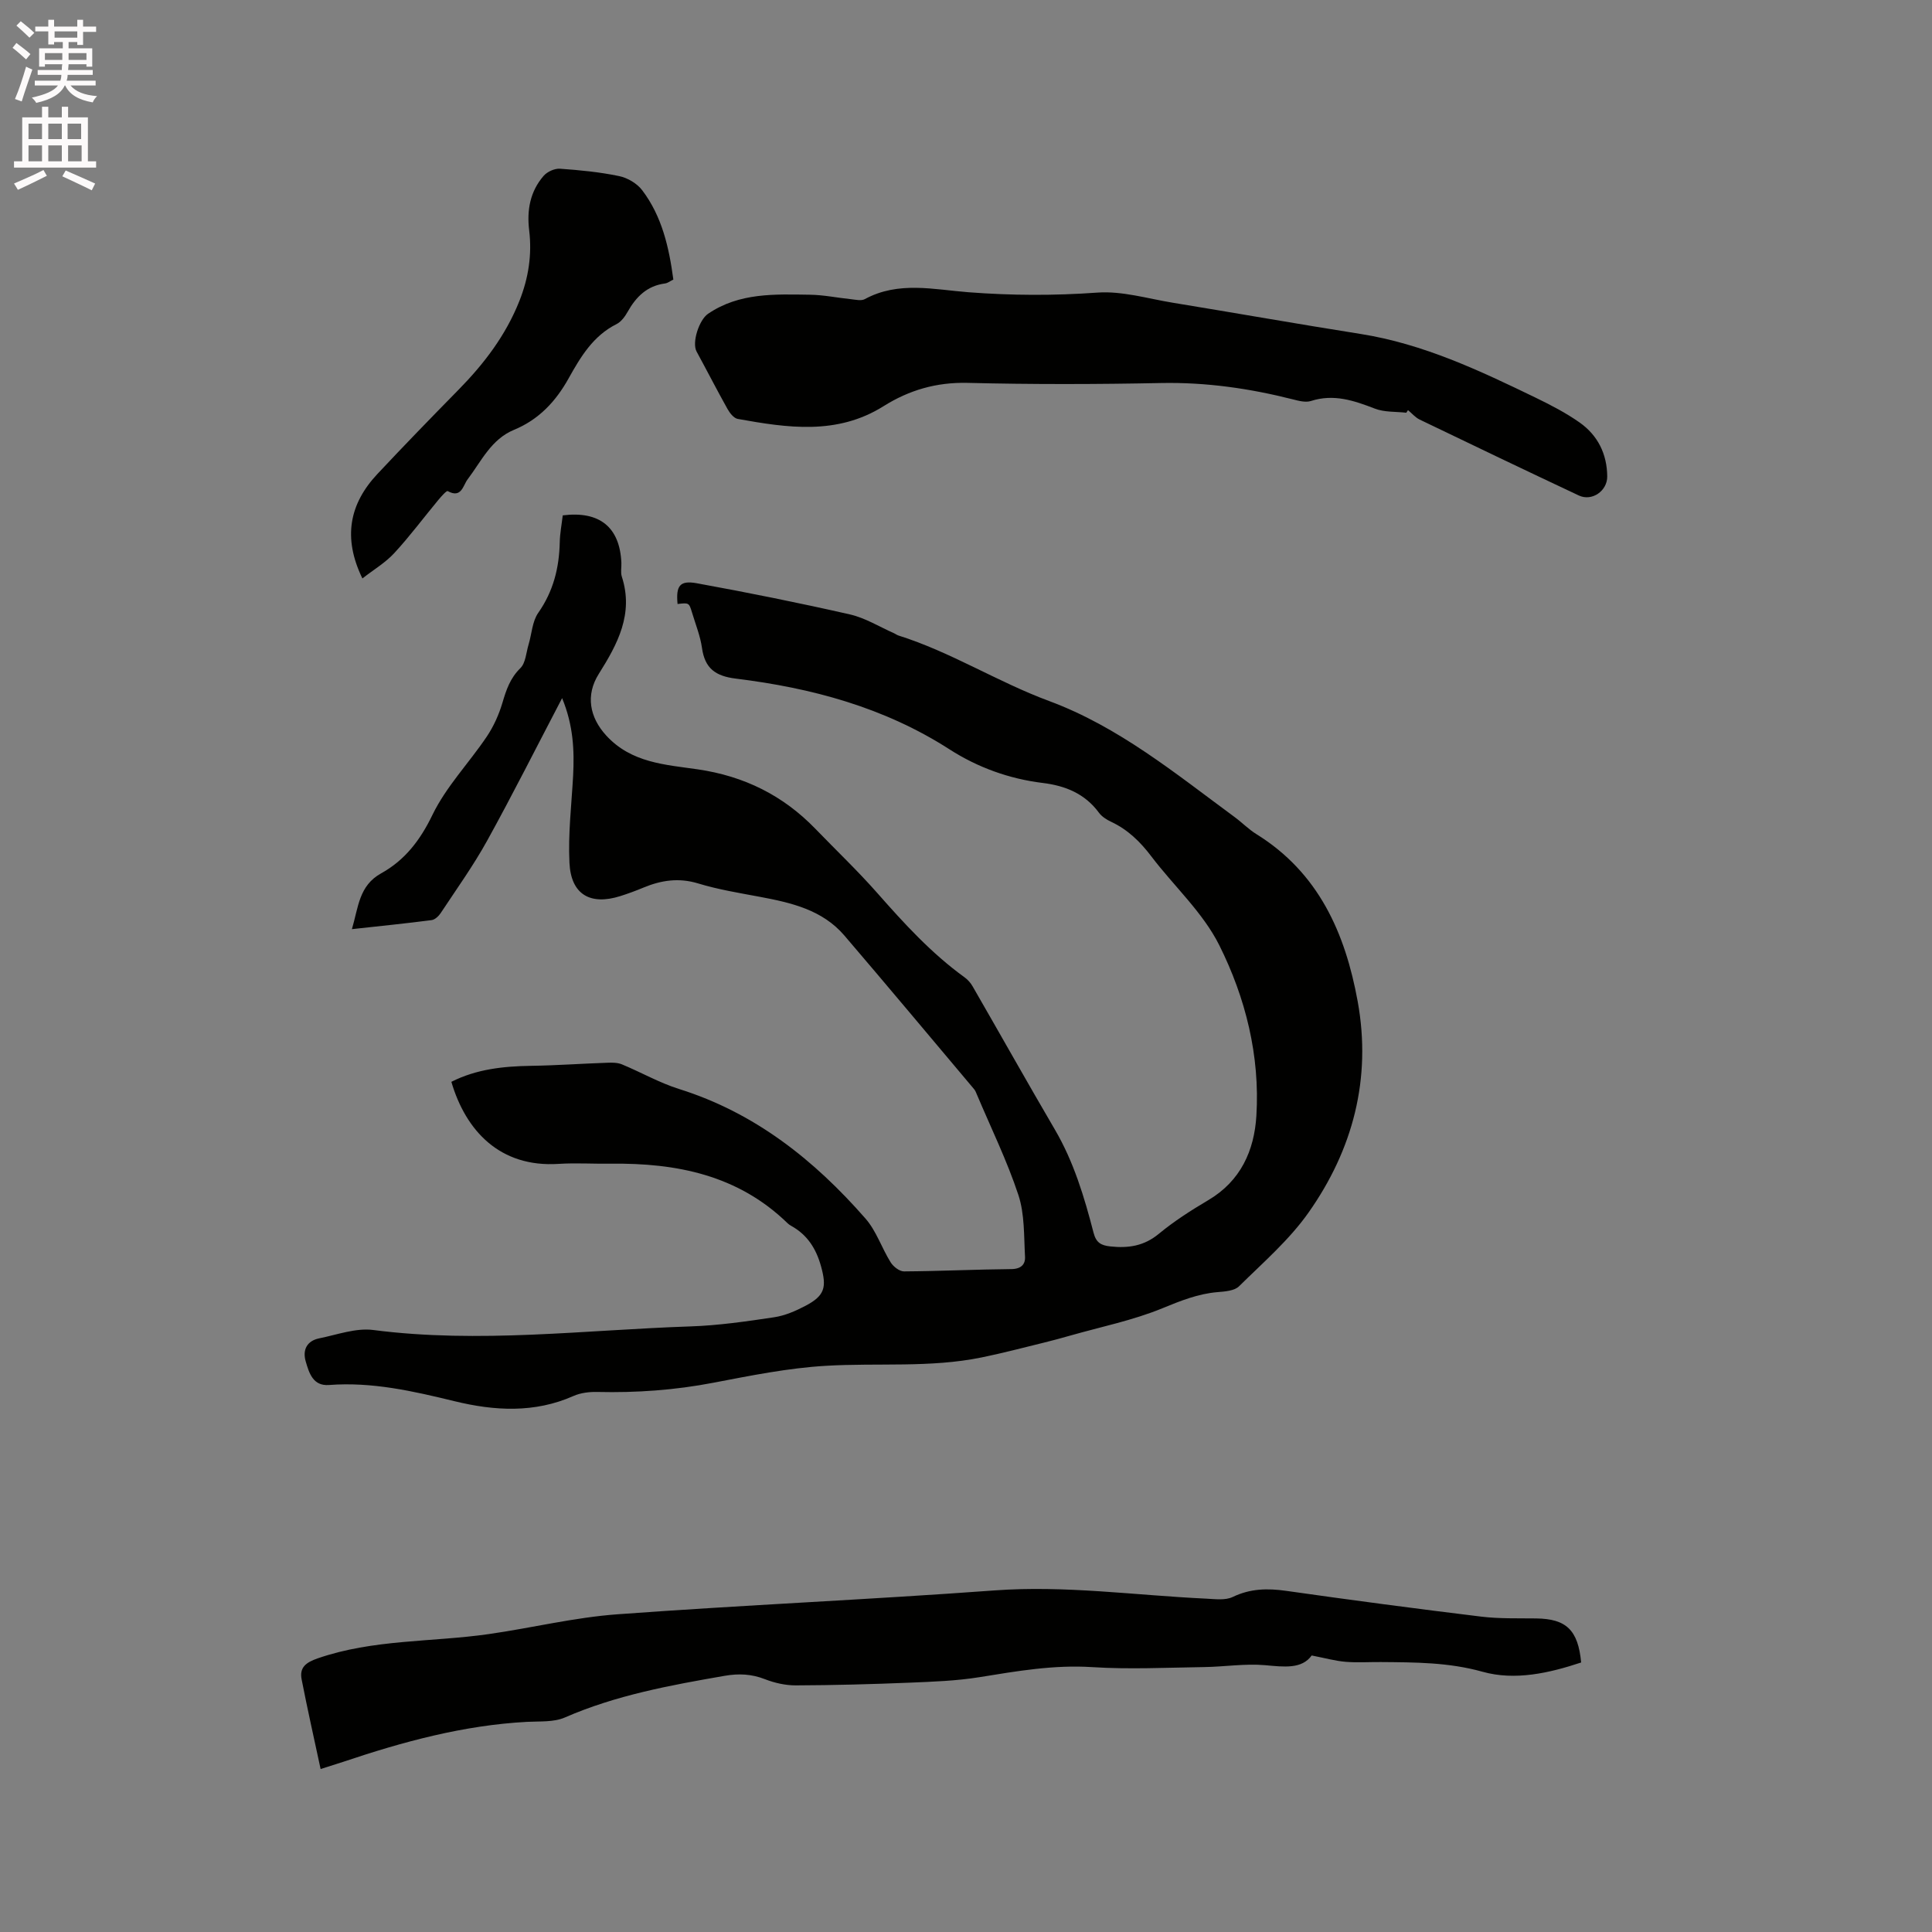 <svg enable-background="new 0 0 400 400" viewBox="0 0 400 400" xmlns="http://www.w3.org/2000/svg"><rect x="0" y="0" width="400" height="400" fill="#808080" stroke="none"/><path d="m2.6 9.9.8-1c.9.7 1.9 1.4 2.9 2.3l-.9 1.1c-1.1-1-2-1.8-2.8-2.4zm.5 10.6c.9-2.1 1.6-4.3 2.3-6.7.4.2.8.4 1.3.6-.7 2.1-1.5 4.3-2.2 6.6zm.3-15.2.9-.9c1 .8 2 1.6 2.8 2.4l-1 1c-.9-.9-1.8-1.7-2.7-2.5zm12.6-1.2h1.2v1.4h2.7v1.1h-2.7v2.7h-1.2v-.6h-1.8v1.3h4.9v3.8h-1.2v-.5h-3.7c0 .4-.1.9-.1 1.2h5.1v1h-5.2c0 .5-.1.9-.2 1.2h6v1h-5.2c1.1 1.3 2.9 2 5.5 2.2-.4.4-.7.8-.9 1.3-2.9-.5-4.8-1.6-5.7-3.5h-.1c-.8 1.7-2.7 2.9-5.9 3.6-.2-.4-.6-.8-.9-1.1 2.8-.6 4.6-1.4 5.4-2.5h-4.8v-1h5.3c.1-.3.2-.7.2-1.2h-4.9v-1h5c0-.4 0-.8.1-1.2h-3.6v.5h-1.2v-3.8h4.9v-1.3h-1.8v.5h-1.2v-2.7h-2.7v-1h2.7v-1.4h1.2v1.4h4.8zm-6.7 8.3h3.6c0-.4 0-.9 0-1.4h-3.6zm1.9-4.6h4.8v-1.3h-4.7v1.3zm6.7 3.2h-3.7v1.4h3.7z" fill="#fcfafa"/><path d="m8.7 22.1h1.3v2.2h2.8v-2.2h1.3v2.2h4.1v9.1h1.7v1.3h-17v-1.3h1.7v-9.1h4.1zm.3 13.1.7 1.2c-1.8.9-3.8 1.9-6 2.9-.2-.4-.5-.8-.8-1.3 2.3-1 4.4-1.9 6.1-2.8zm-3.1-6.4h2.8v-3.2h-2.8zm0 4.6h2.8v-3.3h-2.8zm4.1-4.6h2.8v-3.2h-2.8zm0 4.6h2.8v-3.3h-2.8zm3.6 1.9c2.1.9 4.1 1.8 6.1 2.7l-.7 1.4c-2.2-1.1-4.2-2-6.1-2.9zm3.2-9.7h-2.8v3.2h2.8zm-2.7 7.8h2.8v-3.3h-2.8z" fill="#fcfafa"/><g fill="#010100"><path d="m116.38 144.54c-5.38 10.28-10.27 20.02-15.54 29.55-2.86 5.17-6.33 10-9.59 14.94-.42.64-1.2 1.38-1.89 1.47-5.33.69-10.68 1.23-16.5 1.87 1.35-4.55 1.44-9 6.06-11.56 4.91-2.72 8.08-6.85 10.62-12.11 2.82-5.82 7.54-10.71 11.21-16.15 1.44-2.13 2.55-4.6 3.28-7.07.79-2.67 1.59-5.07 3.7-7.14 1.11-1.09 1.2-3.23 1.71-4.91.66-2.2.75-4.77 2-6.55 3.12-4.46 4.33-9.29 4.45-14.59.04-1.88.41-3.76.62-5.59 7.66-.96 11.82 2.47 12.14 9.83.04.95-.19 1.98.09 2.85 2.5 7.7-.88 13.97-4.76 20.13-2.79 4.42-1.91 9.01 1.53 12.77 5.2 5.68 12.23 6.03 18.92 7 9.63 1.4 17.71 5.4 24.42 12.35 4.27 4.42 8.74 8.67 12.8 13.28 5.55 6.3 11.18 12.46 18.02 17.41.67.48 1.27 1.15 1.68 1.86 5.71 9.9 11.3 19.86 17.07 29.72 3.9 6.67 6.08 13.95 7.99 21.33.53 2.04 1.52 2.62 3.48 2.83 3.73.4 6.97-.08 10.03-2.61 3.17-2.62 6.69-4.87 10.24-6.97 6.71-3.96 9.52-10.26 9.96-17.47.76-12.42-2.23-24.41-7.69-35.33-3.39-6.78-9.4-12.23-14.07-18.39-2.29-3.02-4.86-5.53-8.32-7.15-.94-.44-1.92-1.07-2.52-1.88-2.91-3.96-6.97-5.59-11.65-6.16-6.95-.85-13.49-3.23-19.29-6.96-13.54-8.7-28.55-12.71-44.23-14.64-4.24-.52-6.41-2.12-7.01-6.34-.35-2.49-1.33-4.89-2.06-7.33-.62-2.06-.65-2.05-3-1.78-.35-3.76.44-4.94 4-4.29 10.61 1.93 21.18 4.06 31.69 6.45 3.19.73 6.12 2.57 9.16 3.91.29.13.55.34.84.44 10.89 3.42 20.55 9.62 31.24 13.58 14.39 5.33 26.2 15.04 38.4 24.02 1.54 1.13 2.89 2.53 4.5 3.53 12.91 8 18.42 20.53 20.99 34.67 2.89 15.95-.99 30.65-10.19 43.7-3.99 5.66-9.4 10.34-14.38 15.25-.96.95-2.92 1.08-4.45 1.21-4.05.34-7.64 1.79-11.39 3.33-6.1 2.51-12.69 3.84-19.08 5.66-1.82.52-3.65 1.02-5.49 1.47-4.29 1.05-8.56 2.18-12.88 3.06-10.68 2.19-21.55 1.09-32.31 1.74-7.79.46-15.54 2.03-23.23 3.5-7.96 1.53-15.94 2.1-24.02 1.91-1.65-.04-3.45.17-4.94.83-8.09 3.59-16.39 3.09-24.61 1.09-8.58-2.09-17.09-4.04-26.02-3.36-3.31.25-4.12-2.49-4.82-4.9-.69-2.39.27-4.25 2.8-4.76 3.71-.75 7.58-2.19 11.17-1.73 21.95 2.84 43.79-.01 65.66-.74 5.79-.19 11.58-1.03 17.32-1.89 2.25-.33 4.48-1.3 6.52-2.37 4.03-2.12 4.42-3.86 3.23-8.17-1.02-3.68-2.83-6.53-6.18-8.39-.28-.15-.54-.34-.77-.56-10.23-9.95-22.95-12.48-36.59-12.31-3.61.05-7.22-.19-10.81.04-12.12.78-19.21-6.84-22.19-16.99 5.16-2.62 10.72-3.22 16.45-3.31 5.28-.08 10.55-.46 15.83-.64 1.01-.04 2.12-.04 3.02.33 3.97 1.64 7.76 3.82 11.83 5.1 15.71 4.92 28 14.7 38.61 26.83 2.25 2.57 3.36 6.1 5.21 9.06.55.89 1.83 1.89 2.77 1.88 7.41-.05 14.83-.41 22.24-.48 1.99-.02 2.9-.99 2.81-2.56-.24-4.28-.06-8.79-1.37-12.77-2.35-7.11-5.68-13.9-8.6-20.82-.16-.39-.32-.81-.59-1.12-8.94-10.61-17.83-21.26-26.85-31.8-4.56-5.32-11.01-6.79-17.53-8.01-4.27-.8-8.58-1.5-12.72-2.76-4.03-1.23-7.67-.67-11.37.87-1.56.65-3.16 1.24-4.77 1.75-6.21 1.96-10.2-.33-10.52-6.88-.3-5.99.43-12.04.76-18.06.26-5.23.06-10.35-2.28-16.05z"/><path d="m66.38 366.26c-1.38-6.45-2.75-12.49-3.93-18.56-.48-2.47.87-3.5 3.31-4.35 11.52-3.99 23.63-3.34 35.43-5.03 8.9-1.27 17.72-3.45 26.66-4.1 25.99-1.91 52.05-3.03 78.04-4.94 14.71-1.08 29.19 1.02 43.78 1.7 1.86.09 4.01.4 5.56-.35 3.64-1.75 7.2-1.81 11.07-1.26 13.43 1.91 26.87 3.69 40.33 5.33 3.77.46 7.61.33 11.43.38 6.2.08 8.67 2.38 9.3 9.12-6.63 2.2-13.7 3.8-20.41 1.92-7.04-1.97-13.98-1.95-21.05-2.01-2.44-.02-4.89.15-7.31-.05-2.09-.17-4.14-.75-7.02-1.31-2.04 2.84-5.69 2.37-9.63 2.01-4.17-.37-8.42.33-12.64.39-7.73.11-15.49.5-23.19.01-7.95-.51-15.58.83-23.32 2.08-4.77.77-9.66.94-14.5 1.14-7.83.32-15.67.53-23.5.56-2.15.01-4.41-.5-6.41-1.28-2.78-1.08-5.4-1.21-8.35-.7-11.28 1.96-22.48 4-33.09 8.63-2.3 1-5.19.76-7.82.9-13.14.7-25.68 4.11-38.07 8.28-1.18.39-2.39.76-4.67 1.49z"/><path d="m291.16 85.45c-2.18-.25-4.53-.08-6.51-.85-4.33-1.67-8.52-3.1-13.23-1.58-1.1.35-2.52-.02-3.72-.33-8.96-2.27-17.98-3.57-27.28-3.39-13.36.27-26.73.3-40.08-.03-6.45-.16-12.1 1.49-17.42 4.83-9.62 6.04-19.91 4.48-30.19 2.63-.81-.15-1.64-1.22-2.11-2.06-2.2-3.93-4.25-7.94-6.4-11.89-1.01-1.86.52-6.55 2.37-7.81 6.48-4.41 13.83-4.05 21.11-3.95 2.85.04 5.68.64 8.53.93.94.1 2.09.38 2.82-.02 6.97-3.79 14.33-1.97 21.52-1.42 8.89.68 17.71.71 26.63.07 5.13-.37 10.43 1.25 15.63 2.1 12.96 2.12 25.89 4.41 38.86 6.46 12.96 2.05 24.63 7.57 36.26 13.2 3.13 1.52 6.26 3.14 9.1 5.14 3.75 2.65 5.67 6.5 5.71 11.17.02 2.99-3.16 5.21-5.87 3.94-11.02-5.18-22-10.44-32.96-15.72-.91-.44-1.62-1.3-2.42-1.96-.13.18-.24.36-.35.54z"/><path d="m75.03 119.76c-4.11-8.47-2.67-15.46 3.11-21.63 5.5-5.87 11.1-11.64 16.74-17.38 5.32-5.41 9.83-11.31 12.66-18.45 1.88-4.74 2.63-9.58 2.02-14.61-.51-4.2.2-8.07 3-11.29.74-.85 2.26-1.54 3.36-1.47 4.11.29 8.25.69 12.27 1.53 1.75.36 3.72 1.53 4.78 2.94 4.07 5.37 5.54 11.76 6.44 18.48-.65.31-1.17.74-1.74.81-3.71.49-5.98 2.76-7.72 5.86-.55.98-1.34 2.07-2.3 2.55-4.85 2.42-7.44 6.79-9.92 11.23-2.66 4.78-6.17 8.54-11.31 10.66-4.74 1.96-6.76 6.5-9.61 10.26-.96 1.27-1.26 3.99-4.11 2.43-.25-.14-1.36 1.12-1.95 1.83-3.04 3.66-5.89 7.5-9.11 10.99-1.82 1.98-4.23 3.41-6.61 5.26z"/></g></svg>